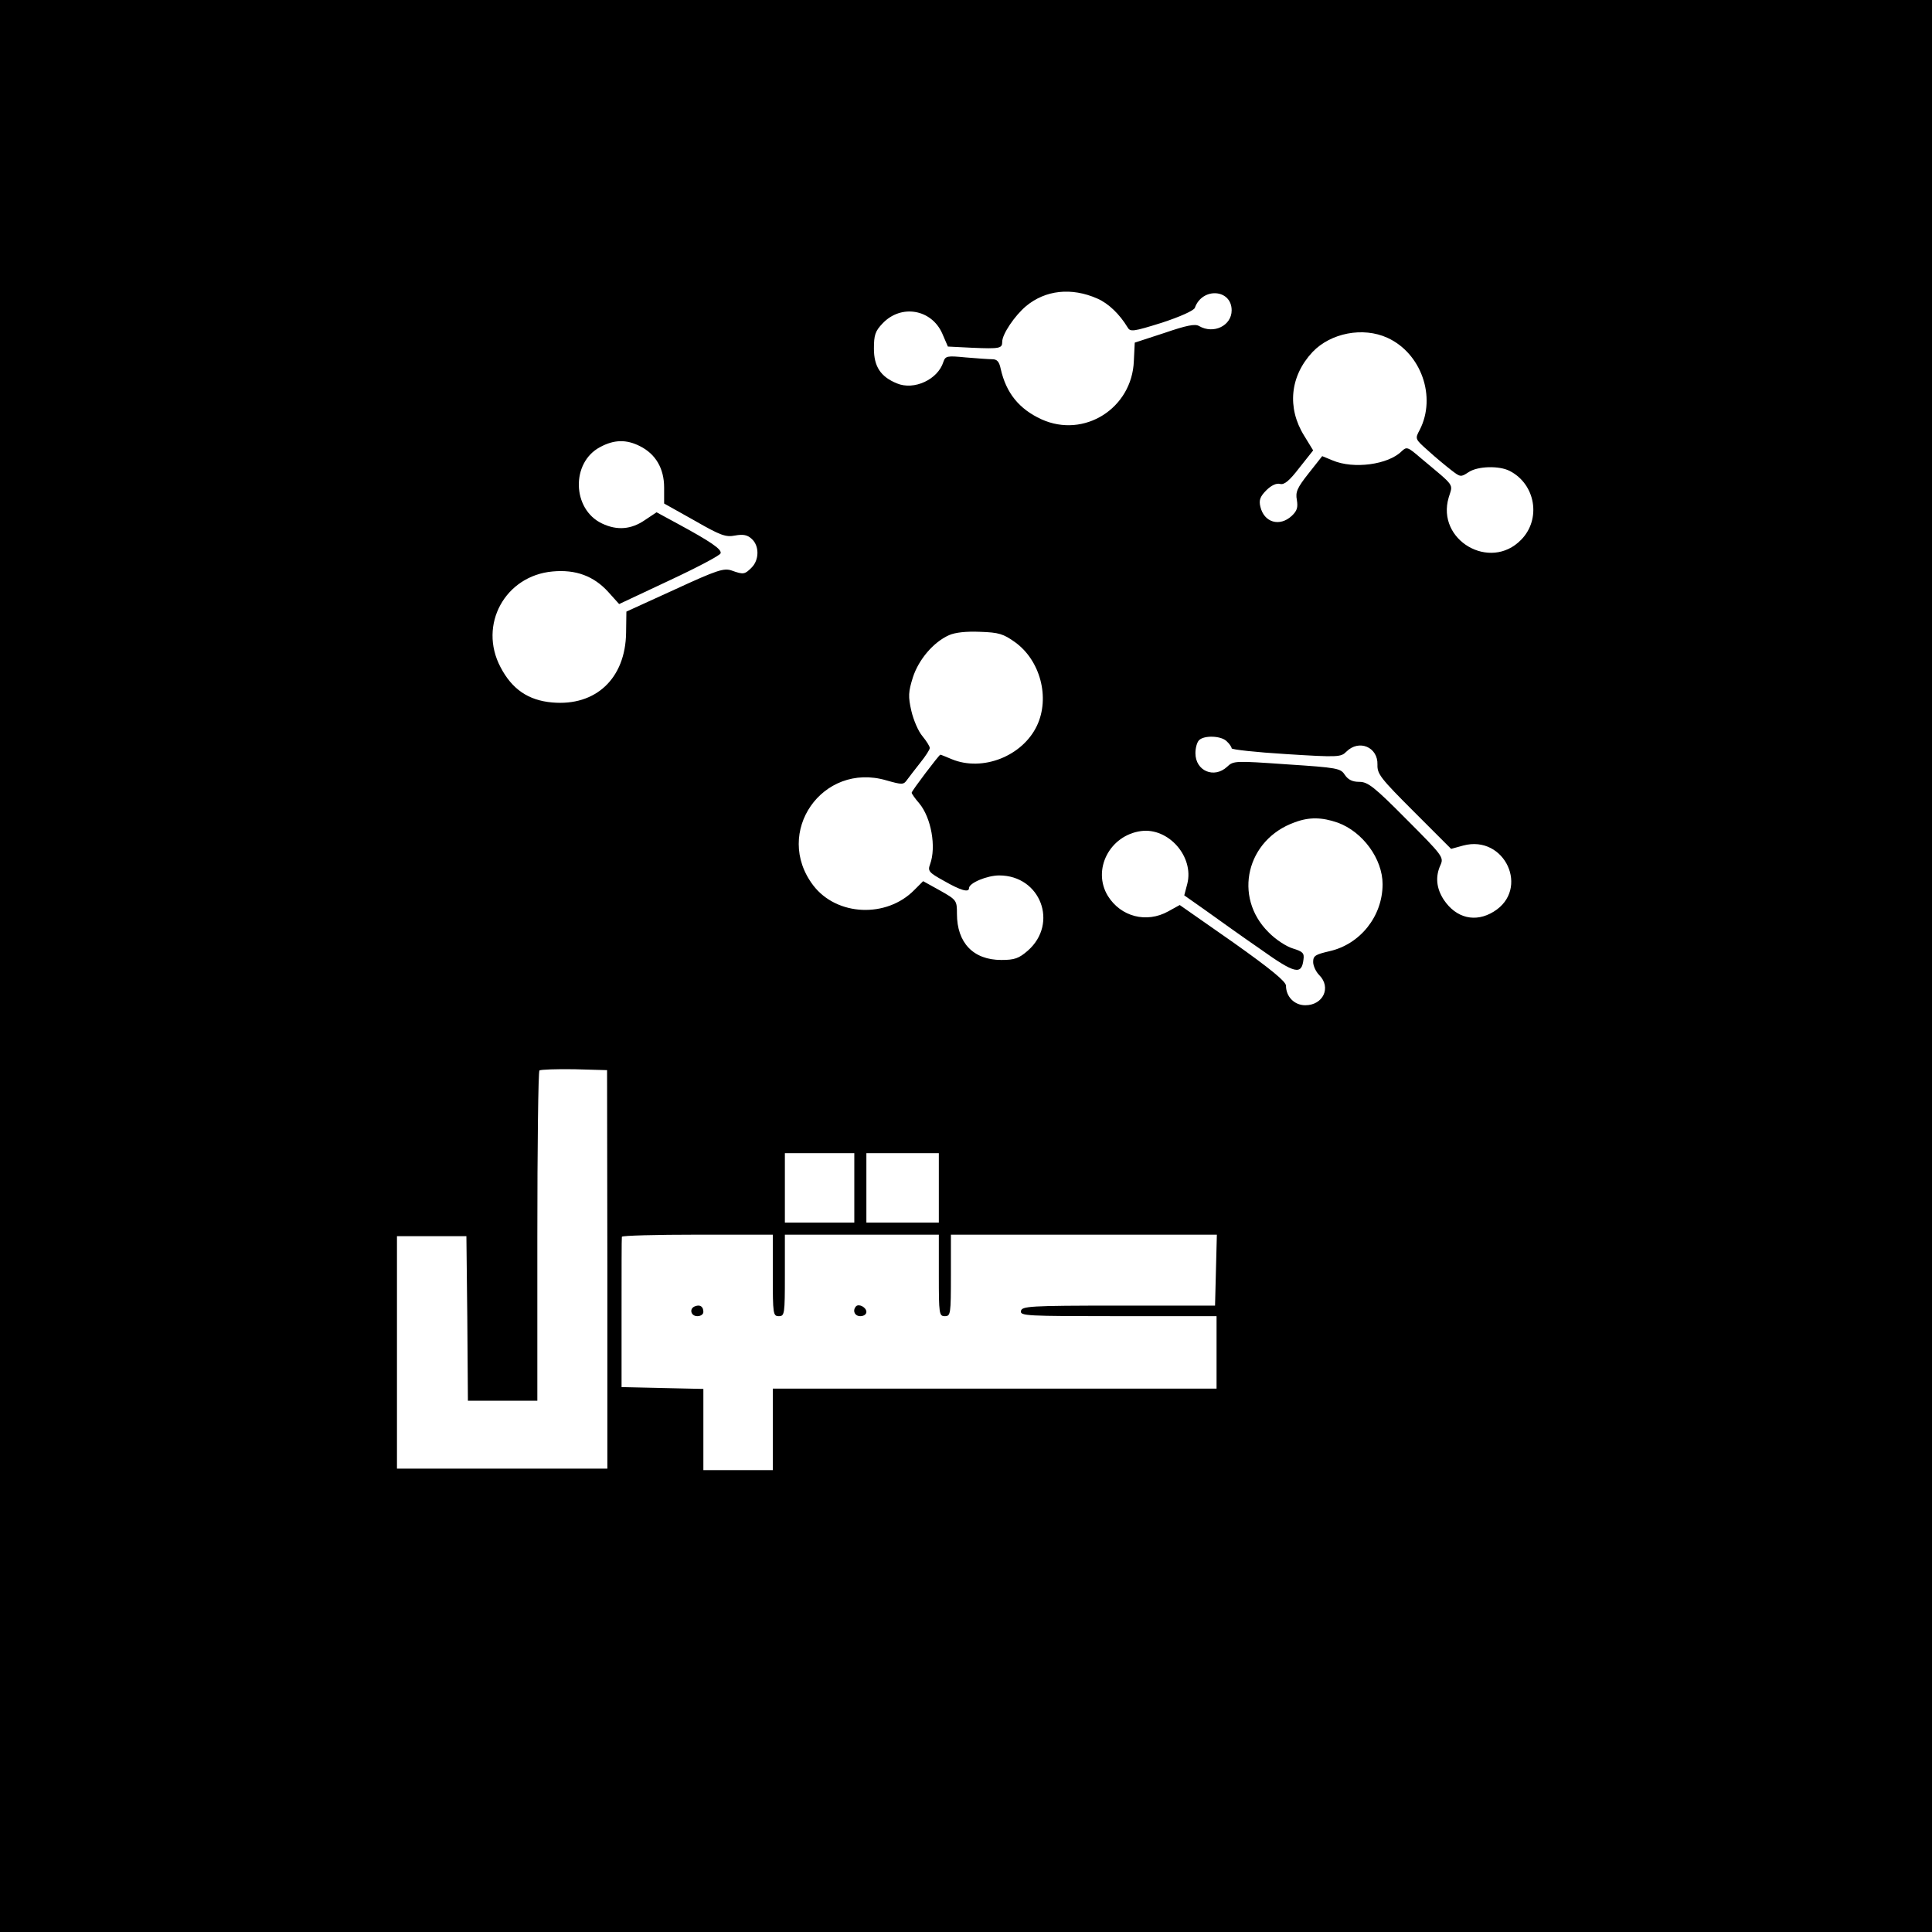 <?xml version="1.0" standalone="no"?>
<!DOCTYPE svg PUBLIC "-//W3C//DTD SVG 20010904//EN"
 "http://www.w3.org/TR/2001/REC-SVG-20010904/DTD/svg10.dtd">
<svg version="1.0" xmlns="http://www.w3.org/2000/svg"
 width="640pt" height="640pt" viewBox="0 0 640 640"
 preserveAspectRatio="xMidYMid meet">

<g transform="translate(0,640) scale(0.1,-0.1)"
fill="#000000" stroke="none">
<path d="M0 3200 l0 -3200 3200 0 3200 0 0 3200 0 3200 -3200 0 -3200 0 0
-3200z m3635 2211 c37 -16 74 -52 100 -95 9 -16 18 -15 114 15 61 20 105 40
109 49 24 69 122 63 122 -8 0 -51 -60 -80 -108 -52 -13 8 -42 2 -115 -23 l-98
-32 -3 -61 c-6 -157 -165 -257 -306 -193 -74 34 -117 87 -135 167 -5 24 -12
32 -28 32 -12 0 -52 3 -88 6 -62 6 -67 5 -74 -15 -18 -58 -97 -95 -154 -71
-54 22 -76 56 -76 115 0 45 4 58 29 84 61 64 161 47 197 -33 l19 -44 80 -4
c93 -4 100 -2 100 20 0 25 41 86 79 118 64 53 150 63 236 25z m961 -130 c112
-51 163 -196 107 -305 -16 -30 -16 -30 28 -69 24 -22 58 -50 76 -64 31 -24 32
-24 58 -7 30 20 101 22 136 4 86 -44 105 -160 38 -228 -103 -106 -282 -1 -240
140 14 47 24 33 -93 131 -43 37 -46 38 -63 22 -44 -44 -159 -60 -229 -30 l-34
14 -45 -57 c-38 -48 -44 -62 -39 -88 4 -25 1 -36 -17 -53 -40 -37 -92 -22
-104 31 -5 21 -1 33 20 54 16 16 33 24 45 21 14 -4 31 10 64 53 l46 58 -30 49
c-57 92 -47 197 28 277 60 63 167 84 248 47z m-2476 -359 c52 -26 80 -74 80
-137 l0 -53 100 -56 c87 -50 104 -56 135 -50 27 5 41 2 55 -11 26 -23 25 -70
0 -95 -23 -23 -27 -24 -66 -10 -26 9 -48 2 -189 -63 l-160 -73 -1 -70 c-2
-151 -100 -244 -245 -231 -79 7 -133 44 -171 117 -74 140 15 303 173 317 76 7
136 -15 184 -68 l36 -40 166 78 c92 43 168 83 170 90 5 13 -33 39 -142 98
l-70 38 -39 -26 c-45 -31 -92 -35 -142 -11 -99 47 -103 202 -6 253 46 25 87
26 132 3z m1242 -649 c84 -60 117 -184 73 -277 -48 -101 -180 -153 -282 -111
-19 8 -36 15 -38 15 -4 0 -95 -120 -95 -126 0 -3 11 -19 25 -35 40 -48 57
-145 36 -202 -8 -22 -5 -27 46 -55 54 -31 83 -40 83 -24 0 17 60 42 100 42
137 0 197 -159 95 -249 -30 -26 -44 -31 -88 -31 -93 0 -147 57 -147 153 0 44
-1 46 -56 77 l-56 31 -29 -29 c-92 -94 -257 -87 -335 15 -133 175 30 410 242
348 53 -15 57 -15 69 2 7 10 27 35 44 57 17 21 31 43 31 48 0 6 -11 23 -24 39
-14 16 -30 54 -37 84 -11 48 -10 63 5 111 19 59 68 117 120 140 20 9 57 13
103 11 62 -2 77 -7 115 -34z m702 -329 c9 -8 16 -19 16 -23 0 -4 81 -13 180
-19 174 -11 182 -10 200 8 42 42 105 15 103 -43 -1 -31 10 -45 121 -156 l123
-123 40 11 c138 37 222 -145 101 -219 -60 -37 -124 -22 -165 39 -25 38 -29 77
-11 116 11 25 7 31 -113 151 -107 108 -128 124 -156 124 -23 0 -37 7 -48 23
-14 22 -24 24 -192 35 -172 12 -177 12 -198 -8 -43 -40 -105 -14 -105 45 0 17
5 36 12 43 17 17 74 15 92 -4z m367 -269 c83 -30 149 -120 149 -204 0 -106
-74 -199 -176 -222 -47 -11 -54 -15 -54 -36 0 -12 9 -32 20 -43 41 -41 13
-100 -46 -100 -36 0 -64 28 -64 65 -1 14 -49 54 -176 144 l-176 123 -38 -21
c-72 -40 -157 -18 -200 51 -53 87 6 201 110 215 91 12 176 -85 153 -175 l-10
-38 71 -50 c39 -28 120 -86 181 -128 115 -82 137 -87 143 -34 3 21 -3 26 -35
36 -21 6 -58 30 -81 54 -118 117 -73 307 87 364 48 18 90 17 142 -1z m-2419
-1480 l0 -660 -348 0 -349 0 0 385 0 385 115 0 115 0 3 -272 2 -273 115 0 115
0 0 543 c0 299 3 547 7 551 4 3 56 5 116 4 l108 -3 1 -660z m818 270 l0 -115
-115 0 -115 0 0 115 0 115 115 0 115 0 0 -115z m280 0 l0 -115 -120 0 -120 0
0 115 0 115 120 0 120 0 0 -115z m-550 -290 c0 -128 1 -135 20 -135 19 0 20 7
20 135 l0 135 255 0 255 0 0 -135 c0 -128 1 -135 20 -135 19 0 20 7 20 135 l0
135 440 0 441 0 -3 -117 -3 -118 -320 0 c-296 0 -320 -2 -323 -18 -3 -16 18
-17 322 -17 l326 0 0 -120 0 -120 -735 0 -735 0 0 -135 0 -135 -115 0 -115 0
0 135 0 134 -136 3 -135 3 0 245 c0 135 0 248 1 253 0 4 113 7 250 7 l250 0 0
-135z"/>
<path d="M2303 2073 c-21 -7 -15 -33 7 -33 11 0 20 6 20 14 0 18 -11 25 -27
19z"/>
<path d="M2836 2073 c-13 -14 -5 -33 14 -33 11 0 20 6 20 14 0 15 -24 28 -34
19z"/>
</g>
</svg>
